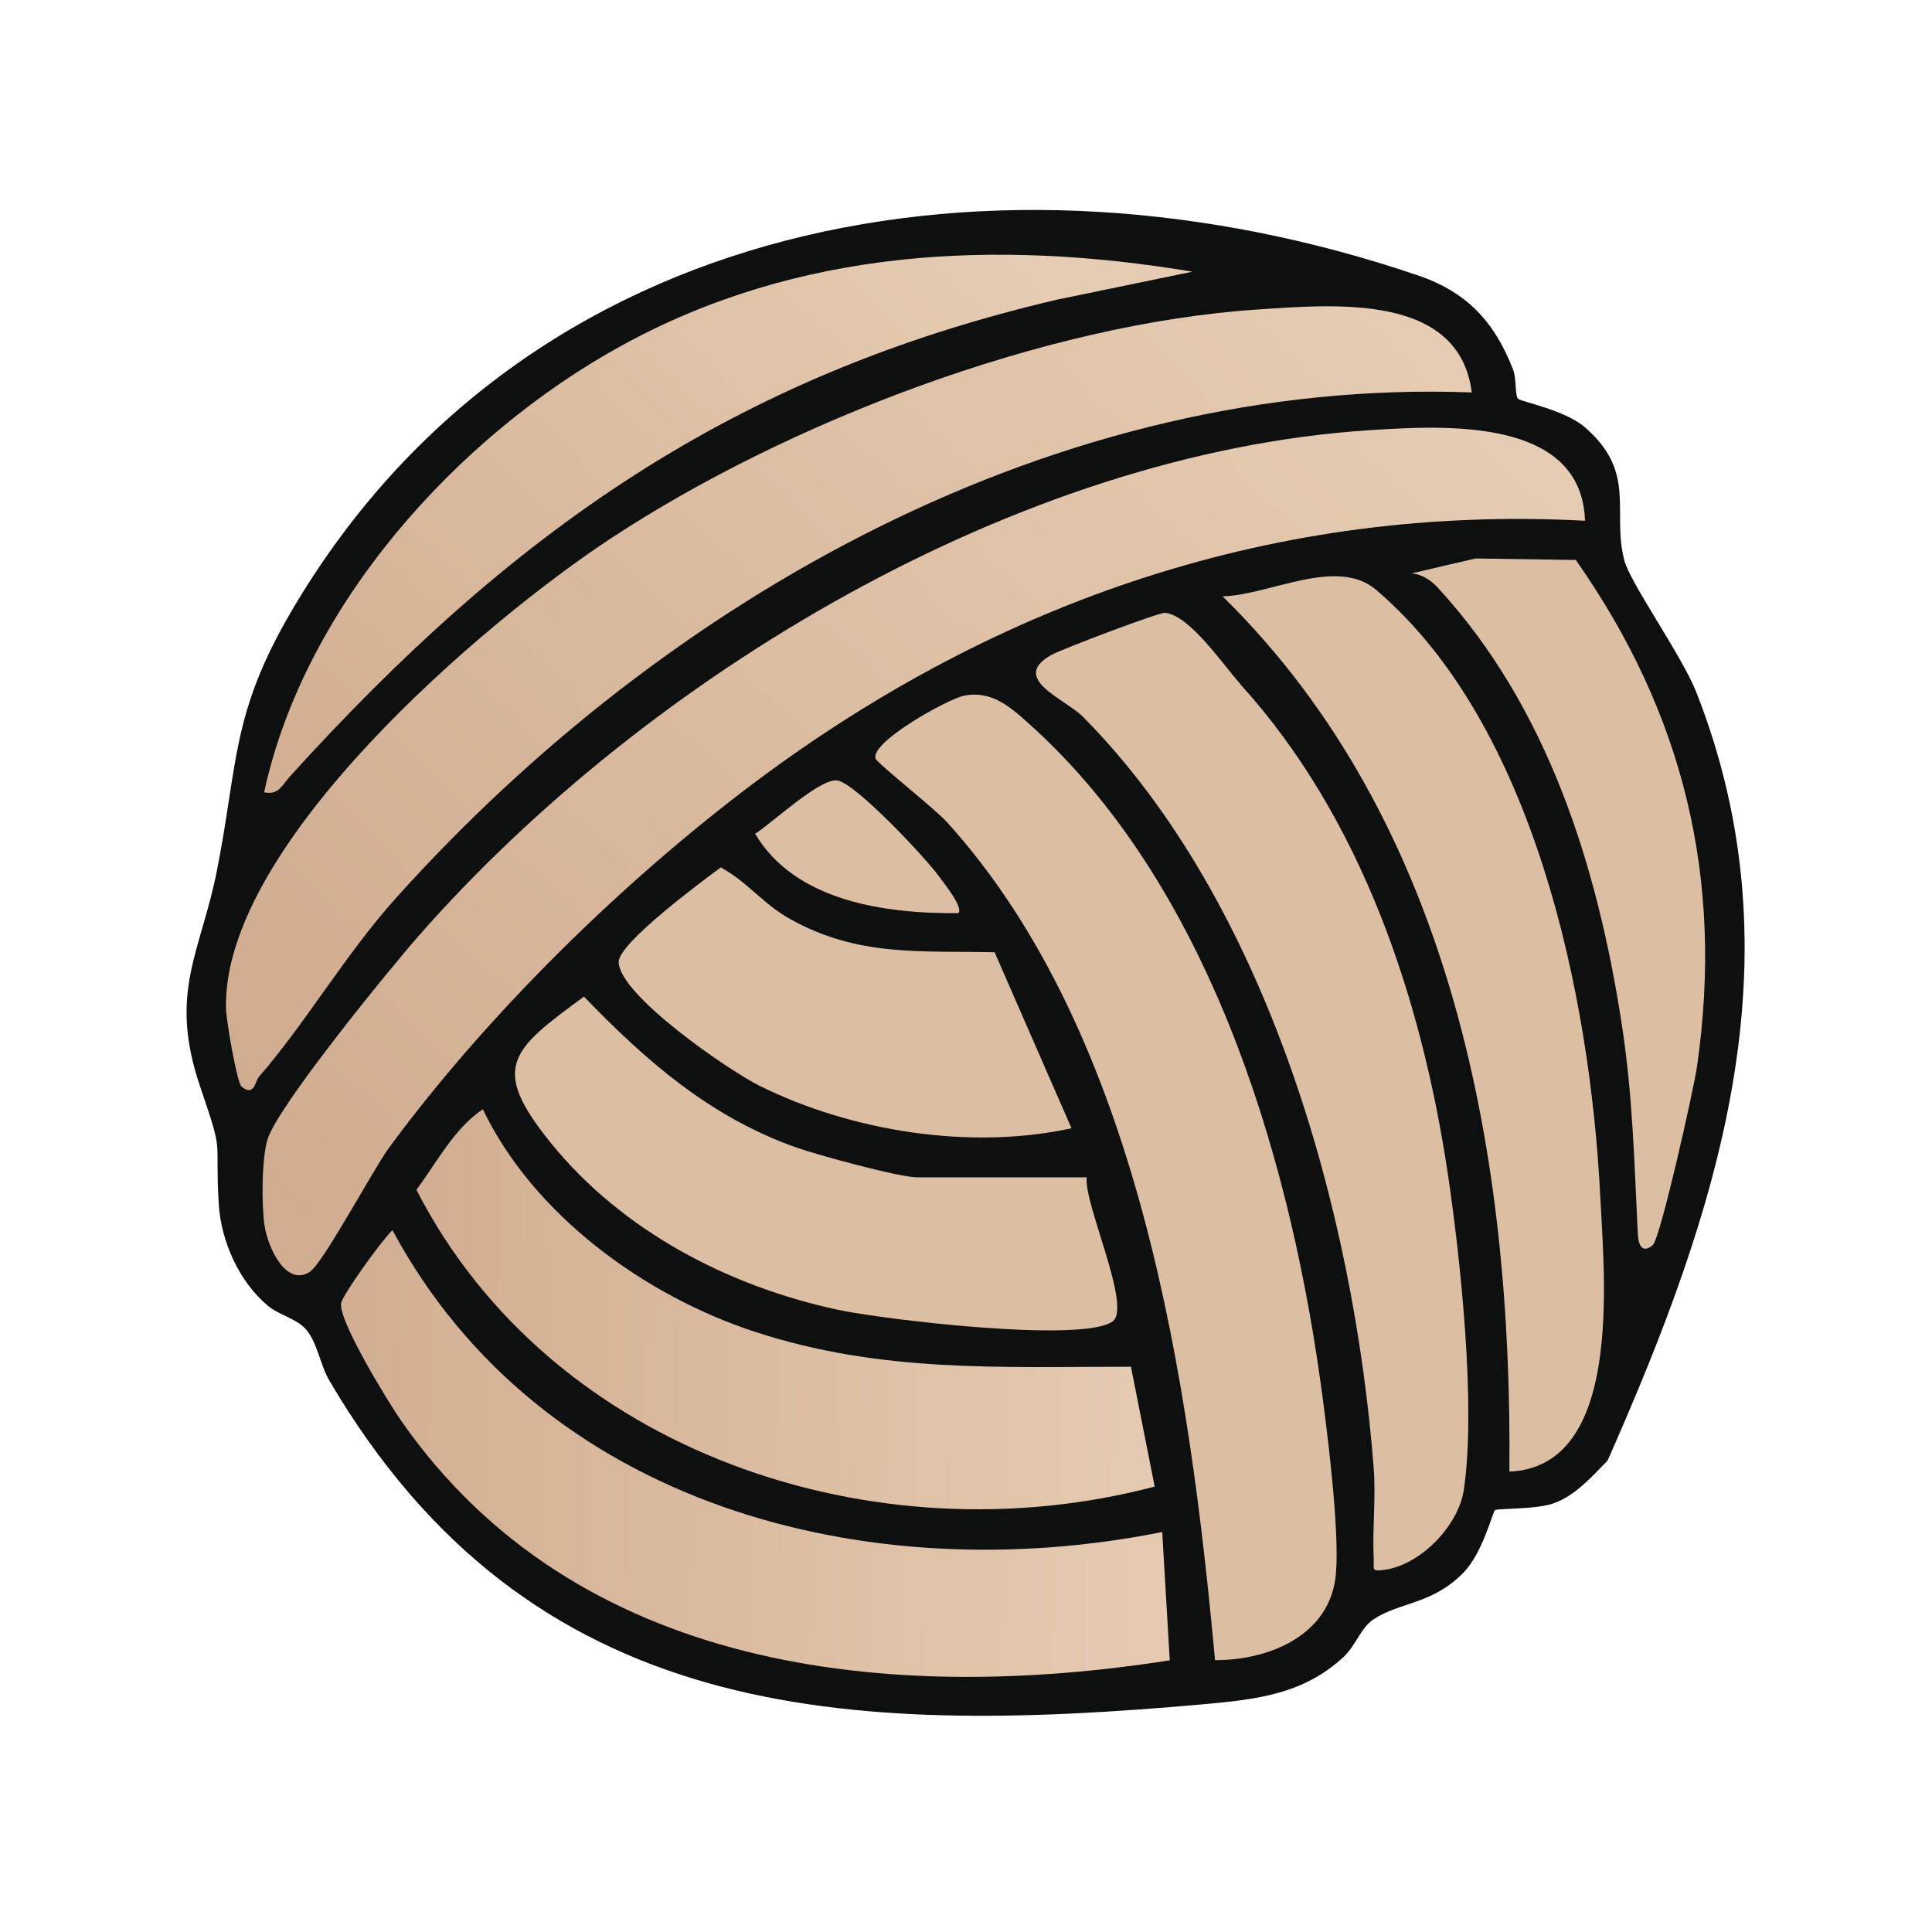 <?xml version="1.0" encoding="UTF-8"?>
<svg id="uuid-1ff0fab2-7bd6-42f1-a855-b54546d72251" data-name="fill_wool" xmlns="http://www.w3.org/2000/svg" xmlns:xlink="http://www.w3.org/1999/xlink" viewBox="0 0 128 128">
  <defs>
    <linearGradient id="uuid-a8bfb8e3-b958-454f-8463-fe3d4ce9f7ee" x1="-706.32" y1="-992.96" x2="-831.96" y2="-855.82" gradientTransform="translate(444 518) scale(.5)" gradientUnits="userSpaceOnUse">
      <stop offset="0" stop-color="#e5ccb2"/>
      <stop offset="1" stop-color="#d0ac90"/>
    </linearGradient>
    <linearGradient id="uuid-391d5d2a-ee8f-4d1a-a881-0cd327320762" x1="-717.94" y1="-1007.83" x2="-842.44" y2="-886.27" gradientTransform="translate(444 518) scale(.5)" gradientUnits="userSpaceOnUse">
      <stop offset="0" stop-color="#e5ccb2"/>
      <stop offset="1" stop-color="#d0ac90"/>
    </linearGradient>
    <linearGradient id="uuid-2f504eb5-1840-4ffe-be13-679940aea93e" x1="-840.88" y1="-843.82" x2="-735.89" y2="-842.79" gradientTransform="translate(444 518) scale(.5)" gradientUnits="userSpaceOnUse">
      <stop offset="0" stop-color="#d2af92"/>
      <stop offset="1" stop-color="#e5cab1"/>
    </linearGradient>
    <linearGradient id="uuid-40925b72-3e66-4dcc-b1a8-9de7f27b683a" x1="-830.69" y1="-863.11" x2="-738.7" y2="-861.68" gradientTransform="translate(444 518) scale(.5)" gradientUnits="userSpaceOnUse">
      <stop offset="0" stop-color="#d2af92"/>
      <stop offset="1" stop-color="#e4cab0"/>
    </linearGradient>
    <linearGradient id="uuid-cbd47159-9843-414c-832c-22cae99a57aa" x1="-758.11" y1="-1007.53" x2="-836.09" y2="-929.95" gradientTransform="translate(444 518) scale(.5)" gradientUnits="userSpaceOnUse">
      <stop offset="0" stop-color="#e5ccb2"/>
      <stop offset="1" stop-color="#d3b093"/>
    </linearGradient>
  </defs>
  <path d="M100.58,26.42c.16.18,3.1.75,4.39,1.86,3.52,3.02,1.79,5.6,2.65,8.86.39,1.49,3.81,6.3,4.77,8.73,6.97,17.76,1.41,34.4-5.88,50.89-1.04,1.07-2.18,2.37-3.64,2.86-1.16.39-3.67.31-3.82.43-.18.16-.8,2.82-2.1,4.15-2.04,2.09-4.18,1.93-5.93,3.07-.86.56-1.2,1.76-2,2.5-2.67,2.49-5.78,2.82-9.27,3.14-23.87,2.13-44.64,1.21-57.94-21.46-.59-1-.8-2.58-1.58-3.42-.64-.69-1.71-.88-2.48-1.52-1.91-1.58-3.12-4.3-3.26-6.77-.26-4.69.38-3.01-1.23-7.75-2.13-6.26.05-8.89,1.12-14.35,1.4-7.12.95-10.34,4.9-17.1,15.51-26.5,47.09-31.7,74.7-22.28,3.23,1.1,5.06,3.1,6.27,6.24.23.59.11,1.68.32,1.91Z" style="fill: #0e100f;"/>
  <path d="M105,34.5c-20.34-1.08-38.86,5.26-54.95,17.3-8.77,6.57-17.77,15.4-24.27,24.23-1.03,1.4-4.38,7.68-5.26,8.24-1.6,1-2.78-1.67-2.99-3.05s-.2-4.47.2-5.75c.69-2.21,8.07-11.26,10.02-13.48,15.11-17.2,39.73-32,63.01-33.49,4.97-.32,14.03-.85,14.25,6Z" style="fill: url(#uuid-a8bfb8e3-b958-454f-8463-fe3d4ce9f7ee);"/>
  <path d="M97.5,26c-27.46-1.03-53.36,13.57-71.26,33.49-3.37,3.75-5.95,8.24-9.1,11.87-.23.26-.28,1.32-1.13.64-.31-.25-1.03-4.42-1.04-5.24-.19-10.81,17.02-25.5,25.47-31.07,11.71-7.72,28.75-14.24,42.82-15.18,5.13-.34,13.42-1.12,14.25,5.5Z" style="fill: url(#uuid-391d5d2a-ee8f-4d1a-a881-0cd327320762);"/>
  <path d="M80.5,110c-1.69-18.35-4.96-41.37-17.74-55.51-.85-.94-4.68-3.94-4.76-4.25-.28-1.12,4.82-3.94,5.87-4.15,1.81-.36,3.06.73,4.37,1.92,11.7,10.52,17.04,28.01,19.21,43.29.45,3.2,1.31,9.97,1.06,12.94-.33,4.04-4.32,5.75-8.01,5.75Z" style="fill: #dcbea3;"/>
  <path d="M82.17,45.33c7.98,8.78,12,20.71,13.76,32.49.84,5.65,1.87,15.41,1.05,20.9-.36,2.36-2.85,4.94-5.22,5.28-.94.14-.72-.02-.75-.74-.09-1.98.15-4.05,0-6.01-1.32-16.99-7.03-37.39-19.24-49.74-1.19-1.21-4.92-2.55-2.11-4.12.65-.37,7.13-2.83,7.53-2.79,1.66.17,3.9,3.53,5,4.73Z" style="fill: #dcbea3;"/>
  <path d="M77,101.5l.5,8.5c-18.68,2.93-39.32.75-50.9-15.84-.88-1.26-4.19-6.67-4-7.82.1-.56,2.69-4.17,3.4-4.84,9.83,18.29,31.53,23.9,51,20Z" style="fill: url(#uuid-2f504eb5-1840-4ffe-be13-679940aea93e);"/>
  <path d="M100,97.5c.2-20.72-3.68-42.96-19-57.99,3.15-.09,7.56-2.65,10.17-.43,10.46,8.89,14.18,26.86,14.85,40.15.27,5.46,1.53,17.94-6.02,18.27Z" style="fill: #dcbea3;"/>
  <path d="M74.93,90.56l1.57,7.93c-18.48,4.88-39.98-2.23-48.91-19.66,1.34-1.81,2.51-4.08,4.4-5.34,3.35,7,10.73,12.36,18.01,14.74,8.36,2.74,16.25,2.32,24.93,2.32Z" style="fill: url(#uuid-40925b72-3e66-4dcc-b1a8-9de7f27b683a);"/>
  <path d="M72,78c-.23,1.68,3.02,8.62,1.71,9.55-2.03,1.44-15.14-.12-18.23-.78-7.25-1.56-14.28-5.24-18.97-11.03-4.06-5.01-2.7-6.15,2.18-9.71,4.11,4.26,8.35,7.97,14.05,9.99,1.42.5,6.82,1.98,8.02,1.98h11.25Z" style="fill: #dcbea3;"/>
  <path d="M79,18l-8.91,1.84c-21.66,5.04-36.32,15.54-50.89,31.61-.5.56-.75,1.25-1.7,1.04,2.66-12.34,12.78-23.6,23.66-29.58,11.73-6.45,24.82-7.08,37.84-4.91Z" style="fill: url(#uuid-cbd47159-9843-414c-832c-22cae99a57aa);"/>
  <path d="M65.9,63.1l5.09,11.65c-6.67,1.46-14.57.22-20.68-2.82-2.03-1.01-9.31-6.01-9.32-8.2,0-1.26,5.48-5.31,6.76-6.26,1.74.93,2.8,2.42,4.6,3.42,4.5,2.51,8.58,2.09,13.56,2.2Z" style="fill: #dcbea3;"/>
  <path d="M104.4,37.1c7.16,10.19,9.82,21.15,8.03,33.57-.21,1.47-2.43,11.4-2.93,11.82-.67.57-.95.05-.99-.74-.24-4.8-.33-9.13-1.07-13.93-1.61-10.44-4.89-20.95-12.15-28.85-.46-.51-1.07-.93-1.78-.98l4.25-.99,6.65.1Z" style="fill: #dcbea3;"/>
  <path d="M63.5,60.5c-4.82.04-10.81-.77-13.47-5.26,1.13-.71,4.41-3.81,5.51-3.52,1.28.33,5.72,5.04,6.66,6.33.32.43,1.67,2.11,1.29,2.45Z" style="fill: #dcbea3;"/>
</svg>
